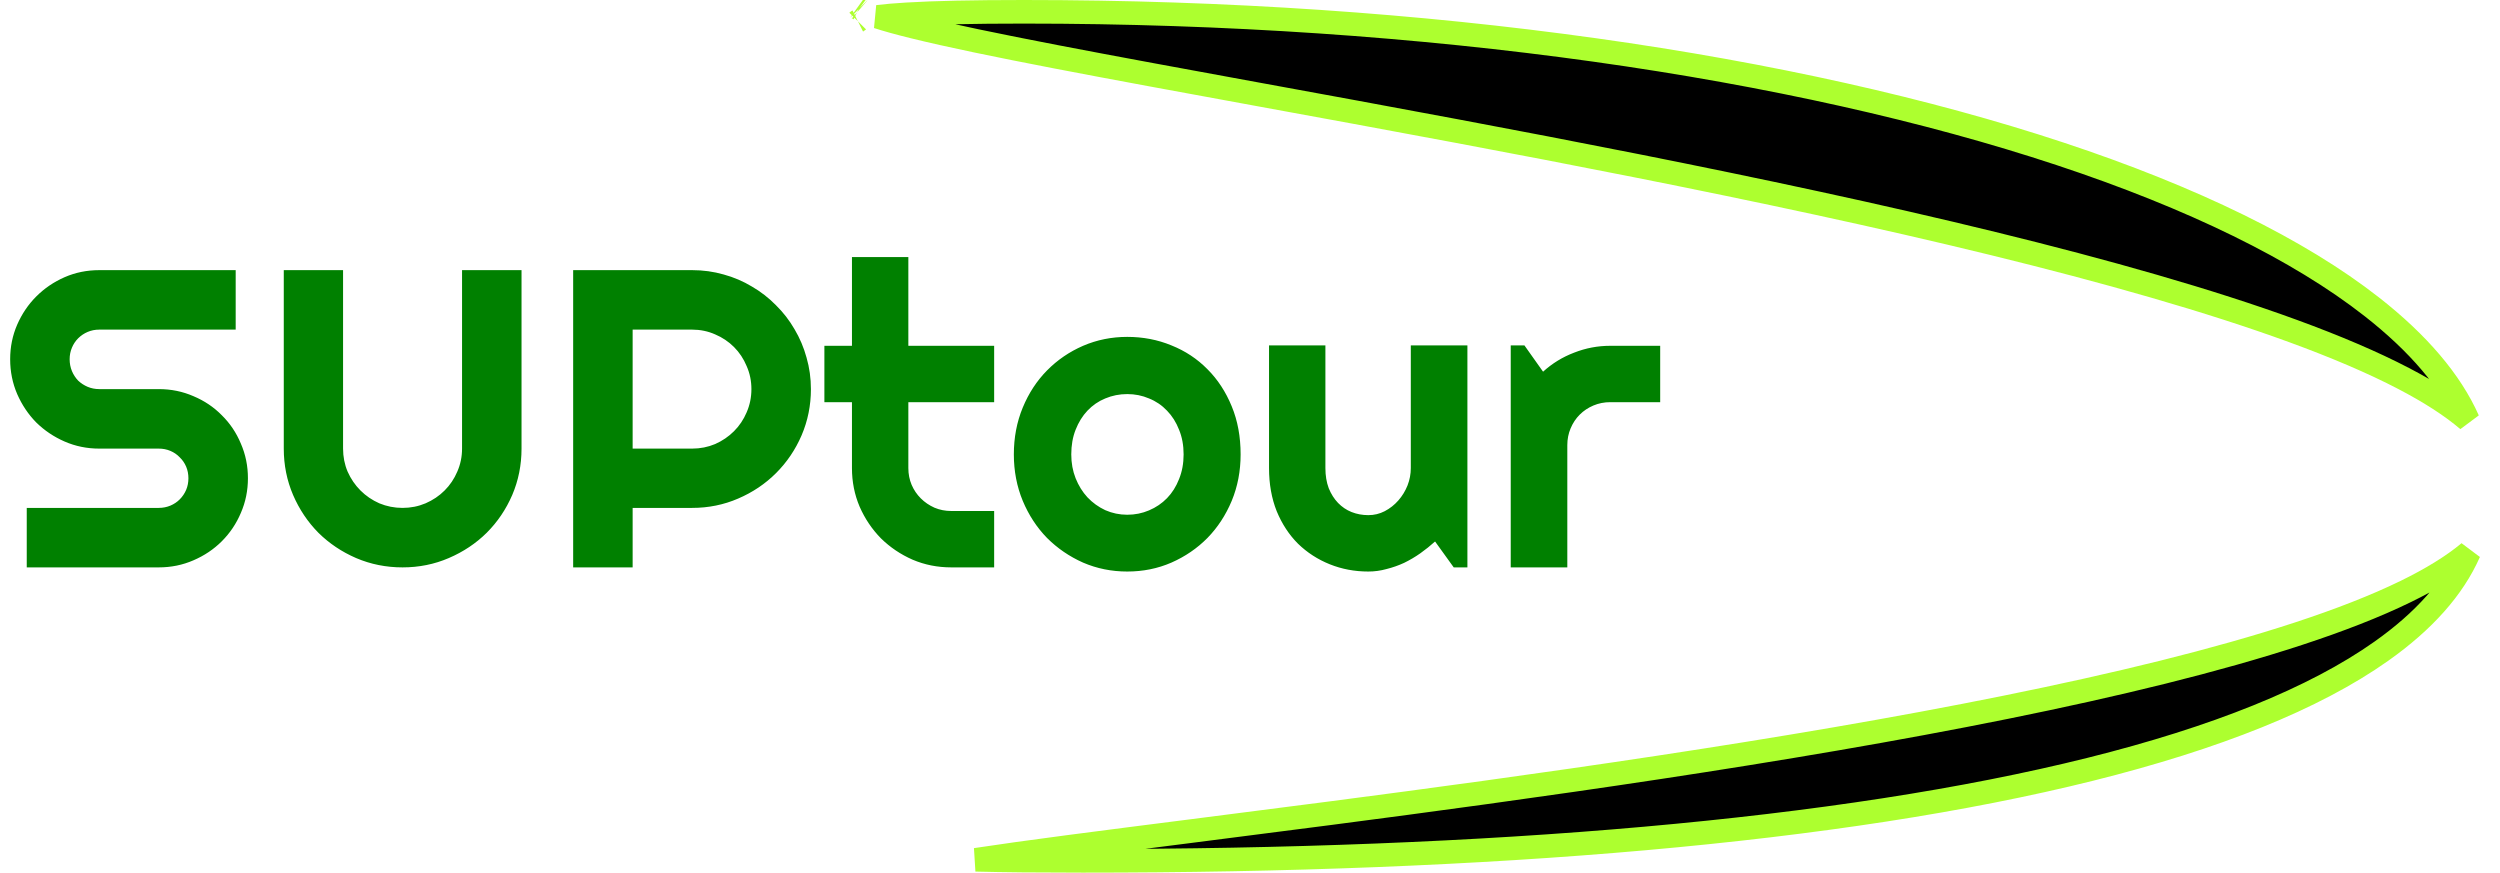 <svg width="106" height="37" viewBox="0 0 106 37" fill="currentColor" xmlns="http://www.w3.org/2000/svg">
<path d="M102.006 25.078C103.078 24.554 103.989 24.001 104.69 23.415C104.019 24.938 102.774 26.334 100.972 27.609C98.124 29.625 93.938 31.293 88.633 32.617C78.031 35.264 63.112 36.5 45.906 36.5C44.015 36.5 42.517 36.485 41.371 36.455C43.507 36.129 46.678 35.725 50.495 35.239C54.177 34.77 58.46 34.224 62.992 33.598C72.629 32.267 83.364 30.577 91.695 28.503C95.857 27.466 99.447 26.328 102.006 25.078ZM100.563 13.007C102.54 14.554 103.911 16.168 104.644 17.816C103.931 17.205 103.003 16.616 101.91 16.046C99.286 14.678 95.601 13.37 91.323 12.133C82.76 9.654 71.715 7.426 61.767 5.557C58.83 5.005 55.989 4.485 53.337 4C46.989 2.837 41.715 1.871 38.744 1.137C38.112 0.982 37.601 0.84 37.213 0.713C37.543 0.672 37.958 0.636 38.464 0.606C39.632 0.536 41.261 0.5 43.41 0.5C60.592 0.5 76.127 2.807 87.349 6.523C92.963 8.382 97.47 10.585 100.563 13.007ZM36.414 0.375C36.414 0.375 36.416 0.376 36.419 0.379C36.415 0.376 36.414 0.375 36.414 0.375ZM36.37 0.892C36.368 0.893 36.367 0.894 36.367 0.894C36.367 0.894 36.368 0.893 36.37 0.892Z" stroke="greenyellow"/>
<path d="M0.431 15.233C0.431 14.711 0.53 14.222 0.729 13.765C0.929 13.308 1.198 12.91 1.538 12.57C1.884 12.224 2.285 11.952 2.742 11.752C3.199 11.553 3.688 11.454 4.21 11.454H9.993V13.976H4.21C4.034 13.976 3.87 14.008 3.718 14.073C3.565 14.137 3.431 14.228 3.313 14.345C3.202 14.457 3.114 14.588 3.05 14.741C2.985 14.893 2.953 15.057 2.953 15.233C2.953 15.409 2.985 15.576 3.05 15.734C3.114 15.886 3.202 16.021 3.313 16.138C3.431 16.25 3.565 16.337 3.718 16.402C3.87 16.466 4.034 16.498 4.21 16.498H6.732C7.254 16.498 7.743 16.598 8.2 16.797C8.663 16.991 9.064 17.26 9.404 17.606C9.75 17.946 10.02 18.347 10.213 18.81C10.412 19.267 10.512 19.756 10.512 20.278C10.512 20.799 10.412 21.289 10.213 21.746C10.02 22.203 9.75 22.604 9.404 22.95C9.064 23.29 8.663 23.559 8.2 23.758C7.743 23.957 7.254 24.057 6.732 24.057H1.134V21.535H6.732C6.908 21.535 7.072 21.502 7.225 21.438C7.377 21.373 7.509 21.286 7.62 21.174C7.737 21.057 7.828 20.922 7.893 20.77C7.957 20.618 7.989 20.454 7.989 20.278C7.989 20.102 7.957 19.938 7.893 19.786C7.828 19.633 7.737 19.502 7.62 19.39C7.509 19.273 7.377 19.182 7.225 19.118C7.072 19.053 6.908 19.021 6.732 19.021H4.21C3.688 19.021 3.199 18.921 2.742 18.722C2.285 18.523 1.884 18.253 1.538 17.914C1.198 17.568 0.929 17.166 0.729 16.709C0.53 16.247 0.431 15.754 0.431 15.233ZM22.113 19.021C22.113 19.718 21.981 20.375 21.718 20.99C21.454 21.599 21.094 22.132 20.637 22.589C20.18 23.041 19.644 23.398 19.028 23.662C18.419 23.925 17.766 24.057 17.068 24.057C16.371 24.057 15.715 23.925 15.1 23.662C14.49 23.398 13.957 23.041 13.5 22.589C13.049 22.132 12.691 21.599 12.428 20.99C12.164 20.375 12.032 19.718 12.032 19.021V11.454H14.546V19.021C14.546 19.367 14.61 19.692 14.739 19.997C14.874 20.301 15.056 20.568 15.284 20.796C15.513 21.025 15.779 21.206 16.084 21.341C16.395 21.47 16.723 21.535 17.068 21.535C17.414 21.535 17.739 21.47 18.044 21.341C18.355 21.206 18.624 21.025 18.852 20.796C19.081 20.568 19.26 20.301 19.389 19.997C19.523 19.692 19.591 19.367 19.591 19.021V11.454H22.113V19.021ZM26.824 13.976V19.021H29.347C29.692 19.021 30.018 18.956 30.322 18.828C30.627 18.693 30.894 18.511 31.122 18.283C31.351 18.054 31.529 17.788 31.658 17.483C31.793 17.172 31.86 16.844 31.86 16.498C31.86 16.153 31.793 15.828 31.658 15.523C31.529 15.212 31.351 14.943 31.122 14.714C30.894 14.486 30.627 14.307 30.322 14.178C30.018 14.043 29.692 13.976 29.347 13.976H26.824ZM26.824 24.057H24.302V11.454H29.347C29.81 11.454 30.255 11.515 30.683 11.638C31.11 11.755 31.509 11.925 31.878 12.148C32.253 12.365 32.593 12.628 32.898 12.939C33.208 13.244 33.472 13.584 33.688 13.959C33.911 14.334 34.081 14.735 34.198 15.163C34.321 15.59 34.383 16.036 34.383 16.498C34.383 17.19 34.251 17.843 33.987 18.459C33.724 19.068 33.363 19.601 32.906 20.058C32.449 20.515 31.913 20.875 31.298 21.139C30.689 21.403 30.038 21.535 29.347 21.535H26.824V24.057ZM40.333 24.057C39.753 24.057 39.208 23.949 38.698 23.732C38.188 23.509 37.74 23.207 37.353 22.827C36.973 22.44 36.671 21.992 36.448 21.482C36.231 20.972 36.123 20.427 36.123 19.847V17.052H34.954V14.662H36.123V10.9H38.514V14.662H42.152V17.052H38.514V19.847C38.514 20.099 38.56 20.336 38.654 20.559C38.748 20.776 38.877 20.966 39.041 21.13C39.205 21.294 39.398 21.426 39.621 21.526C39.844 21.62 40.081 21.666 40.333 21.666H42.152V24.057H40.333ZM52.602 19.267C52.602 19.97 52.477 20.627 52.225 21.236C51.973 21.839 51.63 22.364 51.196 22.809C50.763 23.248 50.253 23.597 49.667 23.855C49.087 24.107 48.463 24.233 47.795 24.233C47.133 24.233 46.509 24.107 45.923 23.855C45.343 23.597 44.833 23.248 44.394 22.809C43.96 22.364 43.617 21.839 43.365 21.236C43.113 20.627 42.987 19.97 42.987 19.267C42.987 18.552 43.113 17.89 43.365 17.281C43.617 16.671 43.96 16.147 44.394 15.707C44.833 15.262 45.343 14.914 45.923 14.662C46.509 14.41 47.133 14.284 47.795 14.284C48.463 14.284 49.087 14.404 49.667 14.644C50.253 14.878 50.763 15.215 51.196 15.655C51.63 16.088 51.973 16.613 52.225 17.228C52.477 17.837 52.602 18.517 52.602 19.267ZM50.185 19.267C50.185 18.88 50.121 18.532 49.992 18.221C49.869 17.905 49.699 17.635 49.482 17.413C49.266 17.184 49.011 17.011 48.718 16.894C48.431 16.771 48.123 16.709 47.795 16.709C47.467 16.709 47.156 16.771 46.863 16.894C46.576 17.011 46.324 17.184 46.107 17.413C45.897 17.635 45.73 17.905 45.606 18.221C45.483 18.532 45.422 18.88 45.422 19.267C45.422 19.63 45.483 19.967 45.606 20.278C45.73 20.588 45.897 20.858 46.107 21.086C46.324 21.315 46.576 21.497 46.863 21.631C47.156 21.76 47.467 21.825 47.795 21.825C48.123 21.825 48.431 21.763 48.718 21.64C49.011 21.517 49.266 21.344 49.482 21.122C49.699 20.899 49.869 20.629 49.992 20.313C50.121 19.997 50.185 19.648 50.185 19.267ZM60.847 22.959C60.653 23.134 60.445 23.301 60.223 23.459C60.006 23.612 59.777 23.747 59.537 23.864C59.297 23.975 59.048 24.063 58.79 24.127C58.538 24.198 58.28 24.233 58.017 24.233C57.437 24.233 56.892 24.13 56.382 23.925C55.872 23.72 55.424 23.43 55.037 23.055C54.656 22.674 54.355 22.214 54.132 21.675C53.915 21.13 53.807 20.521 53.807 19.847V14.644H56.197V19.847C56.197 20.164 56.244 20.448 56.338 20.7C56.438 20.946 56.569 21.154 56.733 21.324C56.898 21.494 57.088 21.623 57.305 21.71C57.527 21.798 57.765 21.842 58.017 21.842C58.263 21.842 58.494 21.787 58.711 21.675C58.934 21.558 59.127 21.406 59.291 21.218C59.455 21.031 59.584 20.82 59.678 20.585C59.772 20.345 59.818 20.099 59.818 19.847V14.644H62.218V24.057H61.638L60.847 22.959ZM66.454 24.057H64.055V14.644H64.635L65.426 15.76C65.812 15.409 66.252 15.139 66.744 14.952C67.236 14.758 67.746 14.662 68.273 14.662H70.392V17.052H68.273C68.022 17.052 67.784 17.099 67.561 17.193C67.339 17.287 67.145 17.416 66.981 17.58C66.817 17.744 66.689 17.937 66.595 18.16C66.501 18.382 66.454 18.62 66.454 18.872V24.057Z" fill="green"/>
</svg>

